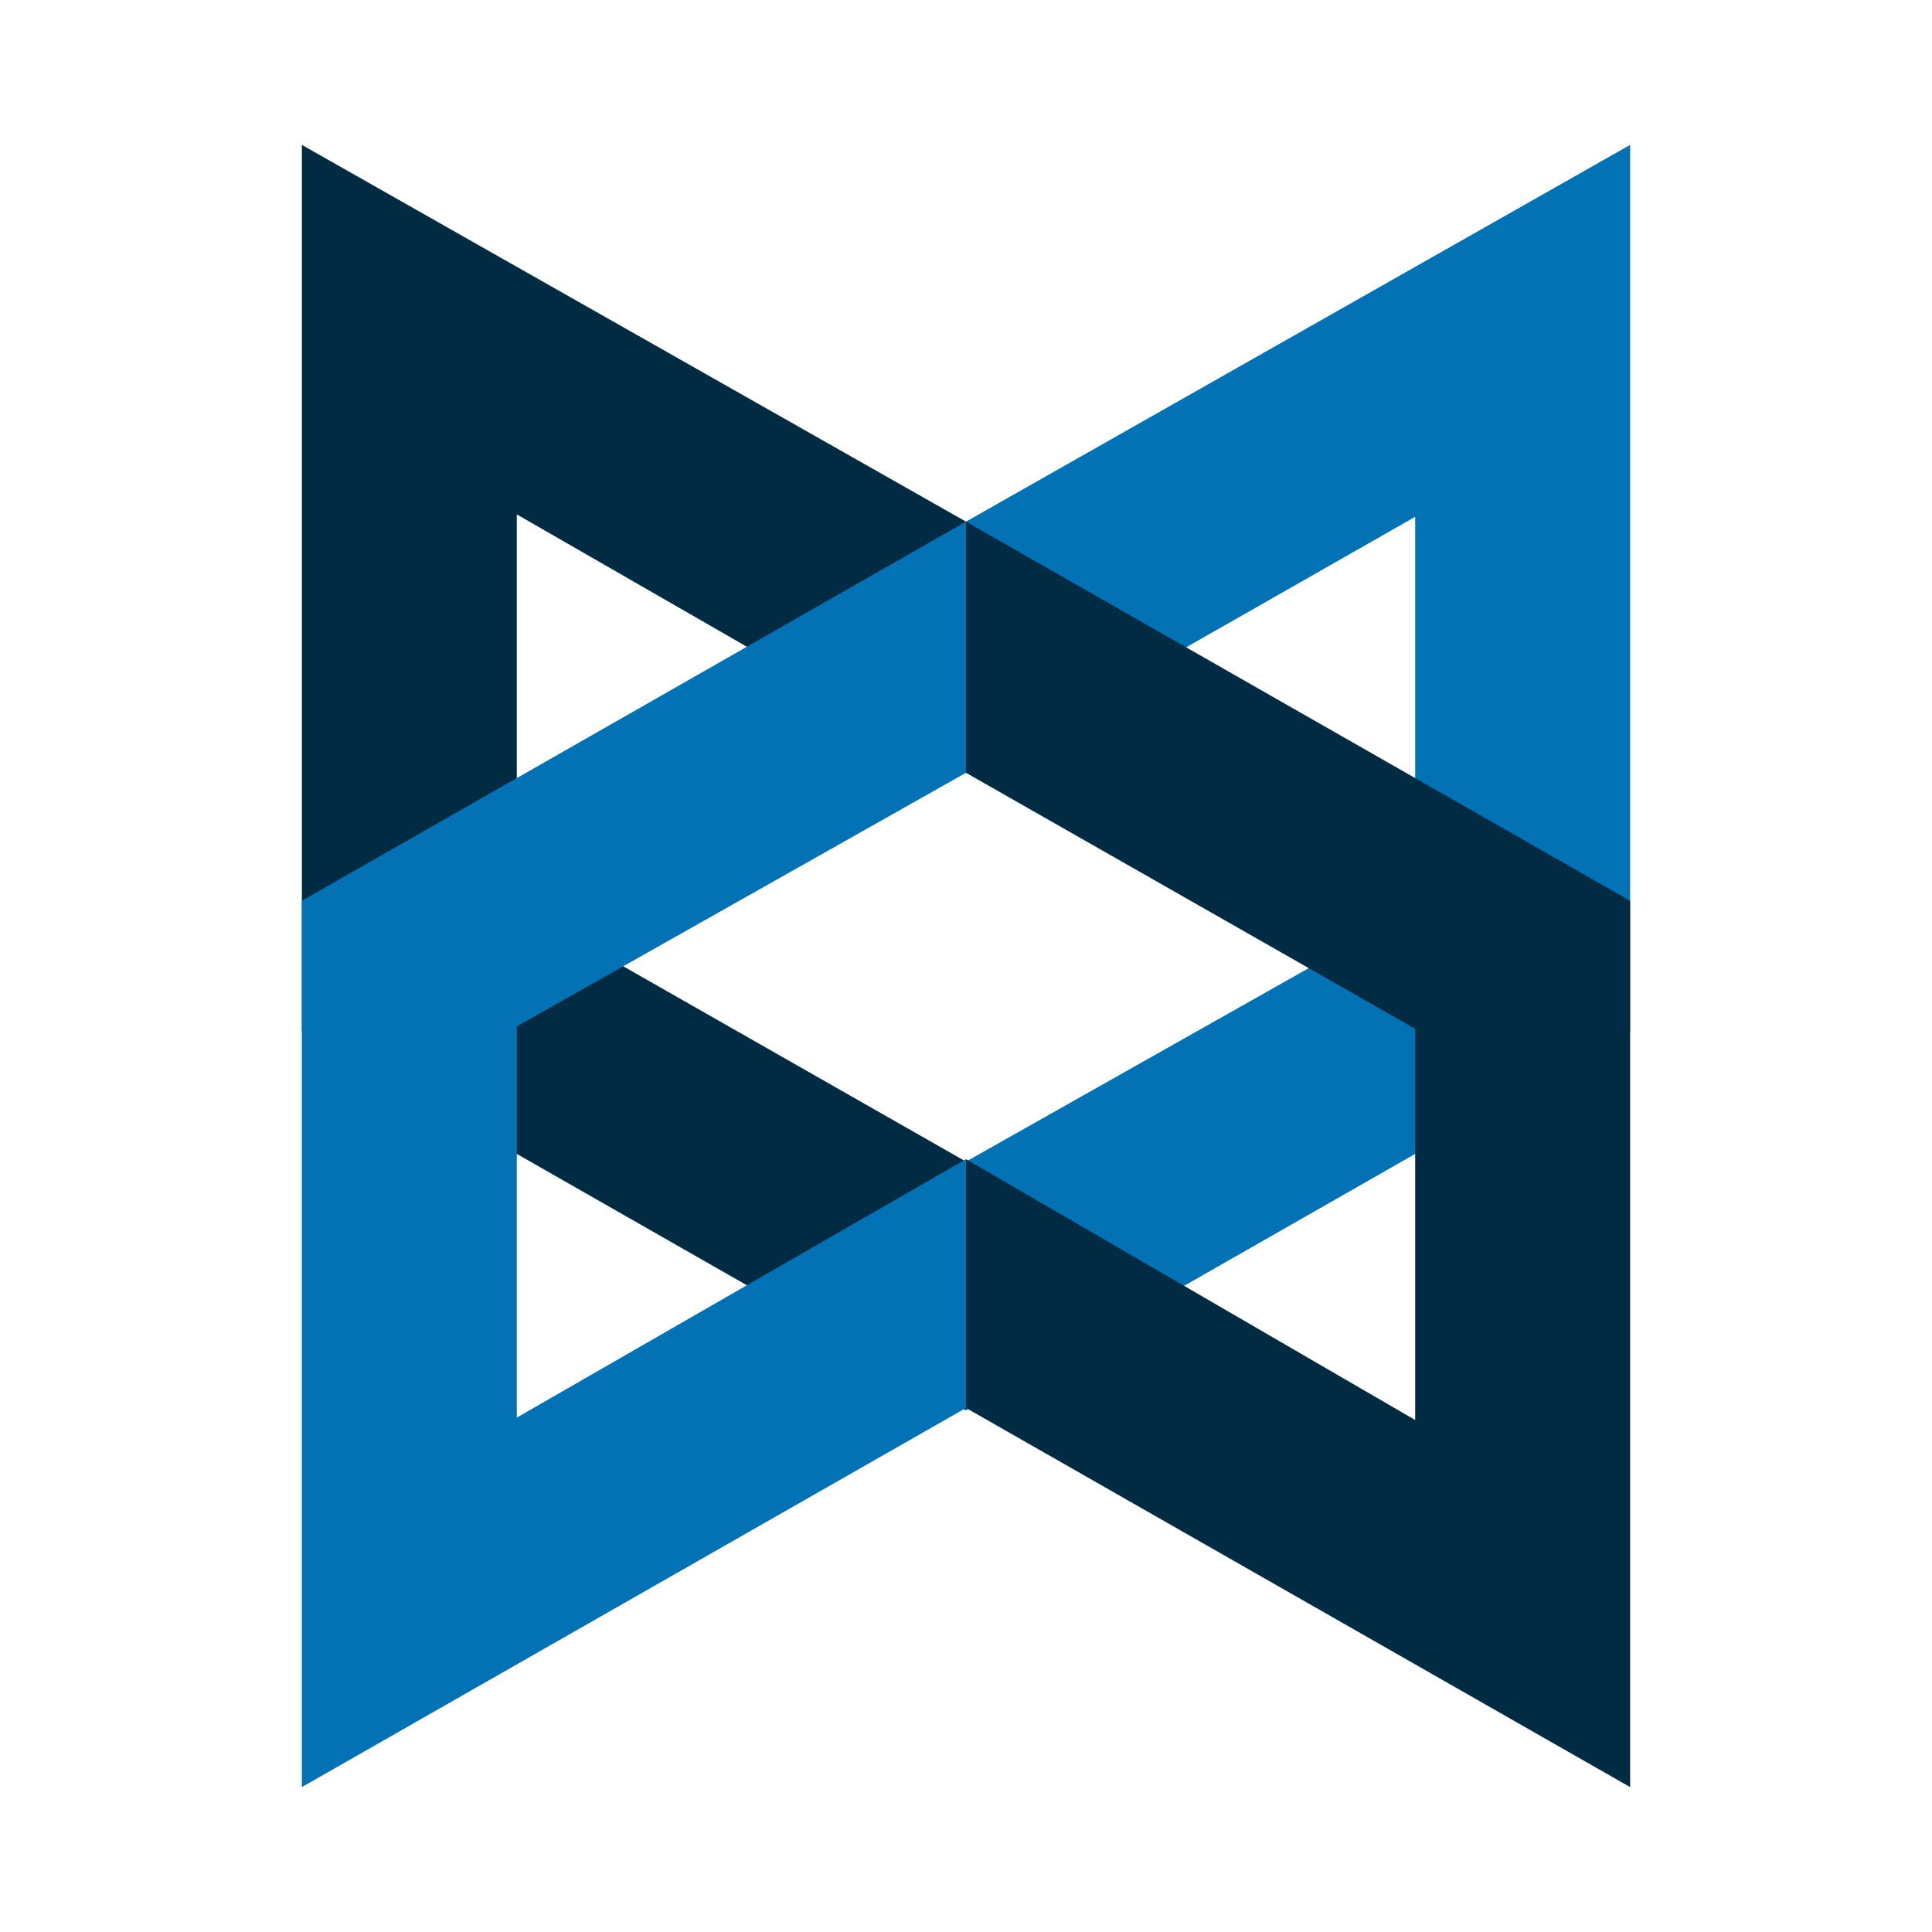 <svg xmlns="http://www.w3.org/2000/svg" viewBox="0 0 80 80">
  <rect width="100%" height="100%" fill="#fff"/>
  <path fill="#012B42" d="M40 58.4 12.5 42.7V6L40 21.6V32L21.4 21.3v16.2L40 48.1v10.3Z"/>
  <path fill="#0372B4" d="m40 58.4 27.5-15.7V6L40 21.6V32l18.6-10.6v16.2L40 48.1v10.3Z"/>
  <path fill="#012B42" d="M67.5 74V37.3L40 21.6V32l18.6 10.6v16.2L40 48v10.3L67.5 74Z"/>
  <path fill="#0372B4" d="M12.5 74V37.3L40 21.6V32L21.4 42.5v16.2L40 48v10.3L12.5 74Z"/>
</svg>